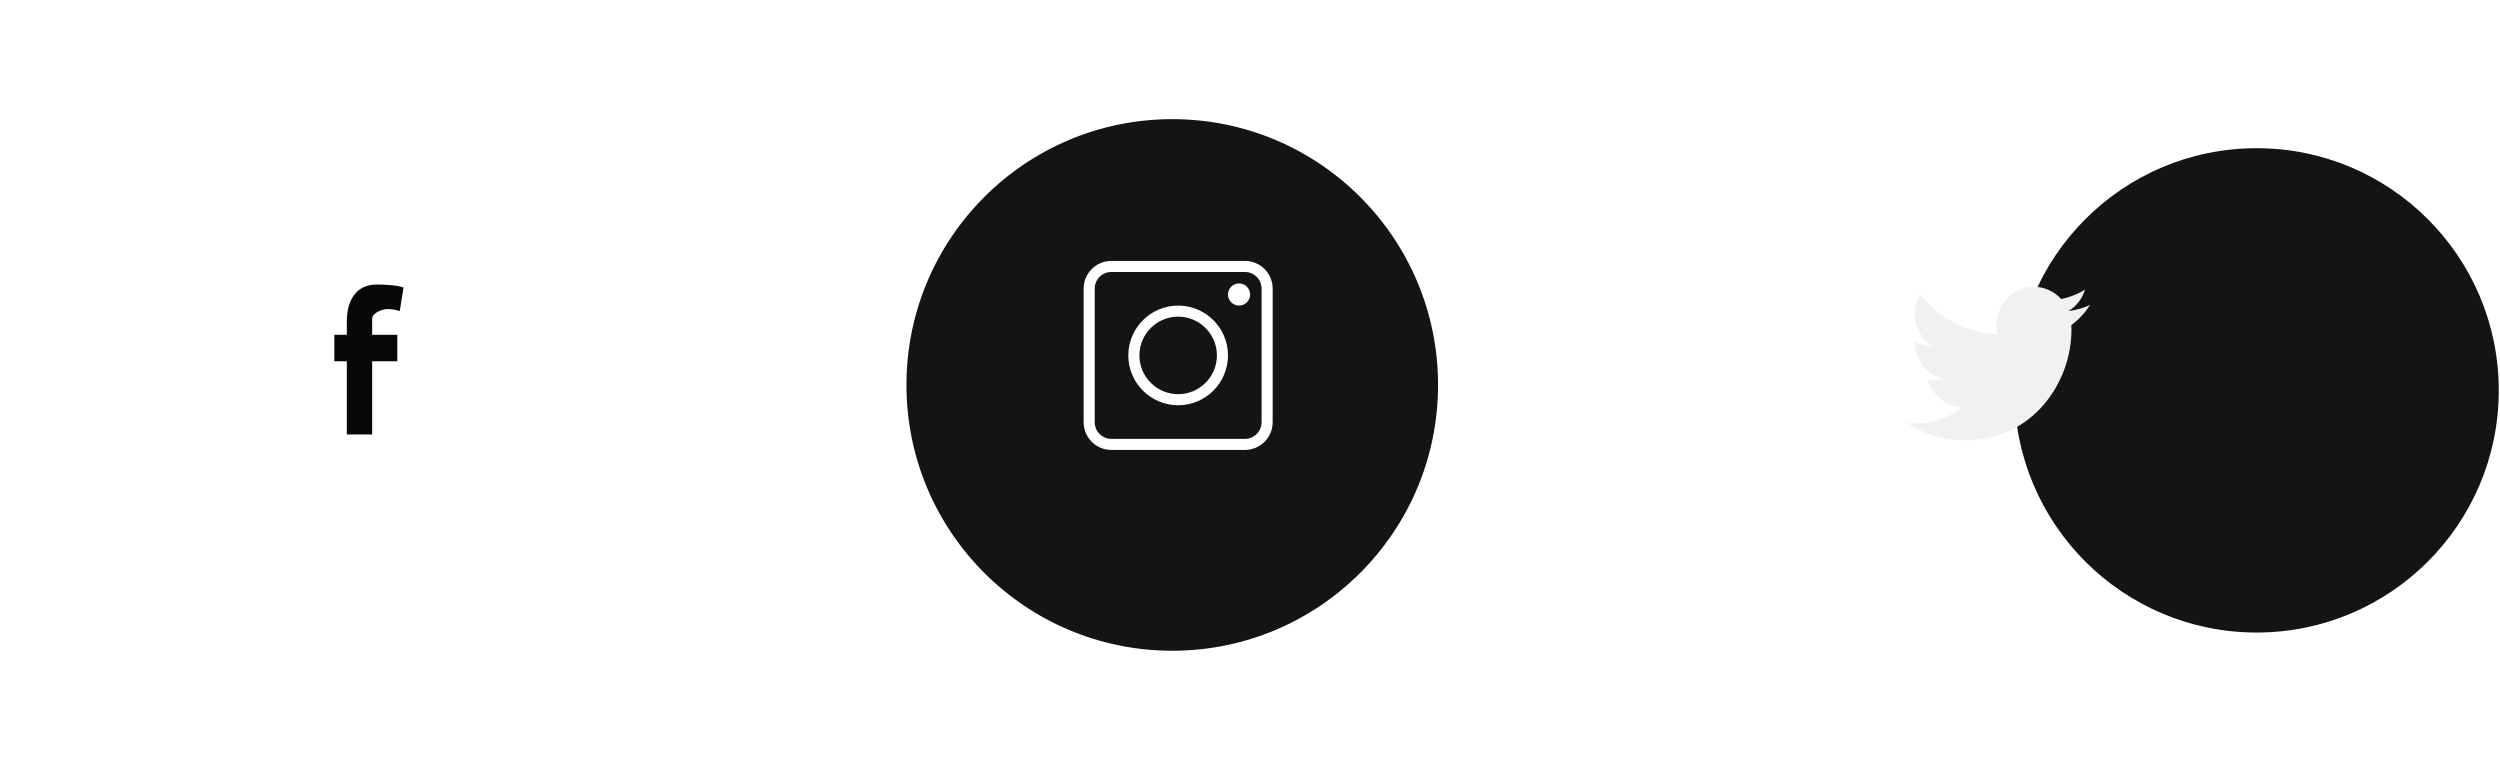 <svg width="189" height="59" viewBox="0 0 189 59" fill="none" xmlns="http://www.w3.org/2000/svg">
<path fill-rule="evenodd" clip-rule="evenodd" d="M170.598 47.82C180.71 47.82 188.907 39.623 188.907 29.512C188.907 19.401 180.71 11.204 170.598 11.204C160.487 11.204 152.29 19.401 152.29 29.512C152.29 39.623 160.487 47.82 170.598 47.82Z" fill="#141414"/>
<path d="M158.013 23.056C157.499 23.289 156.951 23.443 156.379 23.518C156.967 23.156 157.416 22.586 157.627 21.899C157.079 22.237 156.473 22.475 155.828 22.608C155.308 22.036 154.566 21.681 153.757 21.681C152.187 21.681 150.923 22.998 150.923 24.611C150.923 24.844 150.942 25.067 150.989 25.279C148.632 25.161 146.546 23.993 145.144 22.215C144.9 22.654 144.756 23.156 144.756 23.696C144.756 24.711 145.262 25.61 146.016 26.131C145.56 26.122 145.113 25.985 144.734 25.77C144.734 25.779 144.734 25.79 144.734 25.802C144.734 27.226 145.717 28.408 147.006 28.68C146.775 28.746 146.524 28.777 146.263 28.777C146.081 28.777 145.898 28.766 145.726 28.727C146.093 29.887 147.136 30.74 148.376 30.768C147.411 31.547 146.186 32.017 144.86 32.017C144.627 32.017 144.404 32.006 144.181 31.977C145.437 32.814 146.926 33.291 148.531 33.291C153.749 33.291 156.602 28.826 156.602 24.955C156.602 24.826 156.598 24.701 156.592 24.577C157.155 24.164 157.627 23.649 158.013 23.056Z" fill="#F1F1F1"/>
<g filter="url(#filter0_d_324:56)">
<path fill-rule="evenodd" clip-rule="evenodd" d="M27.891 43.838C38.002 43.838 46.199 35.641 46.199 25.53C46.199 15.419 38.002 7.222 27.891 7.222C17.78 7.222 9.583 15.419 9.583 25.53C9.583 35.641 17.78 43.838 27.891 43.838Z" fill="white"/>
</g>
<path fill-rule="evenodd" clip-rule="evenodd" d="M30.221 23.516C29.936 23.425 29.607 23.365 29.307 23.365C28.935 23.365 28.135 23.621 28.135 24.119V25.309H30.036V27.314H28.135V32.845H26.22V27.314H25.276V25.309H26.22V24.299C26.22 22.777 26.877 21.511 28.463 21.511C29.007 21.511 29.979 21.541 30.507 21.737L30.221 23.516Z" fill="#080809"/>
<g filter="url(#filter1_d_324:56)">
<path fill-rule="evenodd" clip-rule="evenodd" d="M88.622 47.411C99.72 47.411 108.717 38.414 108.717 27.316C108.717 16.218 99.72 7.222 88.622 7.222C77.524 7.222 68.528 16.218 68.528 27.316C68.528 38.414 77.524 47.411 88.622 47.411Z" fill="#141414"/>
</g>
<g clip-path="url(#clip0_324:56)">
<path d="M94.12 19.725H84.016C82.862 19.725 81.923 20.664 81.923 21.818V31.921C81.923 33.075 82.862 34.014 84.016 34.014H94.12C95.274 34.014 96.213 33.075 96.213 31.921V21.818C96.213 20.664 95.274 19.725 94.12 19.725ZM95.376 31.921C95.376 32.614 94.812 33.177 94.12 33.177H84.016C83.324 33.177 82.761 32.614 82.761 31.921V21.818C82.761 21.126 83.324 20.562 84.016 20.562H94.12C94.812 20.562 95.376 21.126 95.376 21.818V31.921Z" fill="white"/>
<path d="M93.672 21.428C93.211 21.428 92.836 21.803 92.836 22.265C92.836 22.726 93.211 23.101 93.672 23.101C94.134 23.101 94.509 22.726 94.509 22.265C94.509 21.803 94.134 21.428 93.672 21.428Z" fill="white"/>
<path d="M89.068 23.102C86.991 23.102 85.3 24.792 85.3 26.87C85.3 28.947 86.991 30.637 89.068 30.637C91.146 30.637 92.836 28.947 92.836 26.87C92.836 24.792 91.146 23.102 89.068 23.102ZM89.068 29.8C87.452 29.8 86.138 28.486 86.138 26.87C86.138 25.254 87.452 23.939 89.068 23.939C90.684 23.939 91.999 25.254 91.999 26.87C91.999 28.486 90.684 29.8 89.068 29.8Z" fill="white"/>
</g>
<defs>
<filter id="filter0_d_324:56" x="0.652" y="0.077" width="54.478" height="54.478" filterUnits="userSpaceOnUse" color-interpolation-filters="sRGB">
<feFlood flood-opacity="0" result="BackgroundImageFix"/>
<feColorMatrix in="SourceAlpha" type="matrix" values="0 0 0 0 0 0 0 0 0 0 0 0 0 0 0 0 0 0 127 0" result="hardAlpha"/>
<feOffset dy="1.786"/>
<feGaussianBlur stdDeviation="4.465"/>
<feColorMatrix type="matrix" values="0 0 0 0 0 0 0 0 0 0 0 0 0 0 0 0 0 0 0.1 0"/>
<feBlend mode="normal" in2="BackgroundImageFix" result="effect1_dropShadow_324:56"/>
<feBlend mode="normal" in="SourceGraphic" in2="effect1_dropShadow_324:56" result="shape"/>
</filter>
<filter id="filter1_d_324:56" x="59.597" y="0.077" width="58.051" height="58.051" filterUnits="userSpaceOnUse" color-interpolation-filters="sRGB">
<feFlood flood-opacity="0" result="BackgroundImageFix"/>
<feColorMatrix in="SourceAlpha" type="matrix" values="0 0 0 0 0 0 0 0 0 0 0 0 0 0 0 0 0 0 127 0" result="hardAlpha"/>
<feOffset dy="1.786"/>
<feGaussianBlur stdDeviation="4.465"/>
<feColorMatrix type="matrix" values="0 0 0 0 0 0 0 0 0 0 0 0 0 0 0 0 0 0 0.1 0"/>
<feBlend mode="normal" in2="BackgroundImageFix" result="effect1_dropShadow_324:56"/>
<feBlend mode="normal" in="SourceGraphic" in2="effect1_dropShadow_324:56" result="shape"/>
</filter>
<clipPath id="clip0_324:56">
<rect width="14.289" height="14.289" fill="white" transform="translate(81.924 19.725)"/>
</clipPath>
</defs>
</svg>
